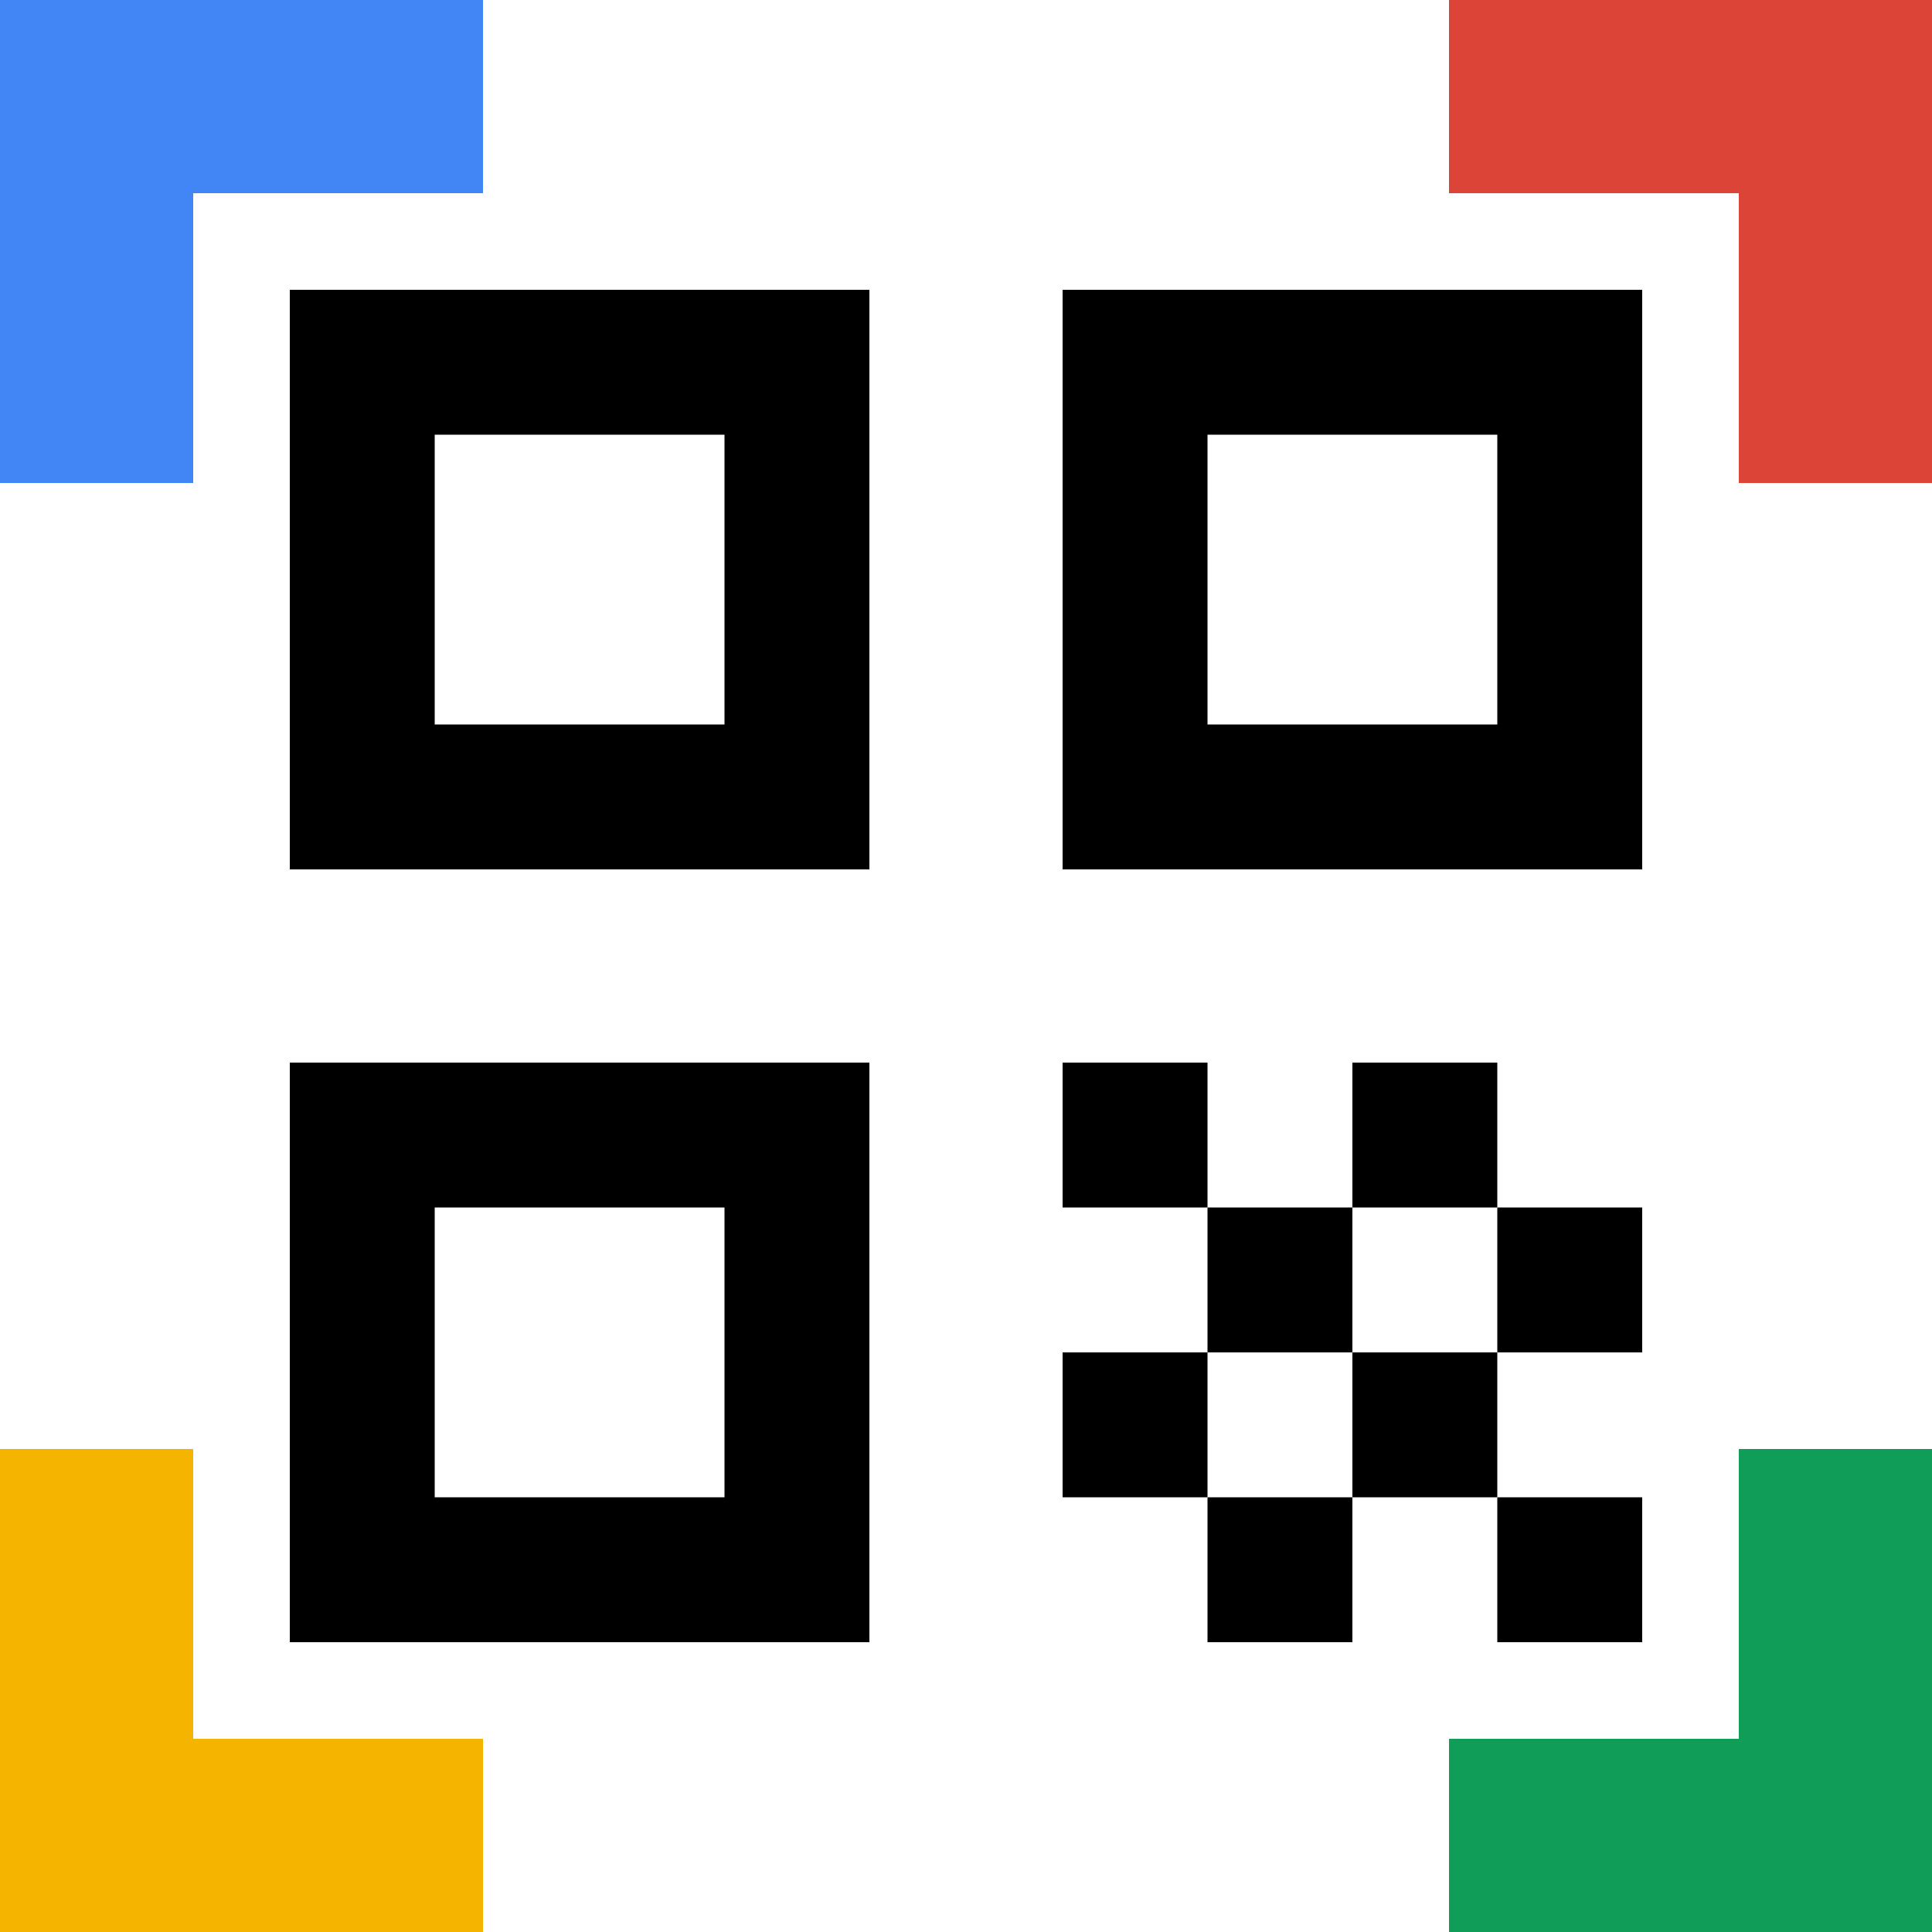 <?xml version="1.0" encoding="utf-8"?>
<!-- Generator: Adobe Illustrator 24.1.1, SVG Export Plug-In . SVG Version: 6.00 Build 0)  -->
<svg version="1.1" id="vector" xmlns="http://www.w3.org/2000/svg" xmlns:xlink="http://www.w3.org/1999/xlink" x="0px" y="0px"
	 viewBox="0 0 432 432" style="enable-background:new 0 0 432 432;" xml:space="preserve">
<style type="text/css">
	.st0{fill:#4285F4;}
	.st1{fill:#F4B400;}
	.st2{fill:#0F9D58;}
	.st3{fill:#DB4437;}
</style>
<path class="st0" d="M0,108V0h108v43.2H43.2V108H0z"/>
<path class="st1" d="M0,432V324h43.2v64.8H108V432H0z"/>
<path class="st2" d="M324,432v-43.2h64.8V324H432v108H324z"/>
<path class="st3" d="M388.8,108V43.2H324V0h108v108H388.8z"/>
<path d="M334.8,334.8h32.4v32.4h-32.4V334.8z"/>
<path d="M334.8,270h32.4v32.4h-32.4V270z"/>
<path d="M302.4,302.4h32.4v32.4h-32.4V302.4z"/>
<path d="M270,334.8h32.4v32.4H270V334.8z"/>
<path d="M237.6,302.4H270v32.4h-32.4V302.4z"/>
<path d="M302.4,237.6h32.4V270h-32.4V237.6z"/>
<path d="M270,270h32.4v32.4H270V270z"/>
<path d="M237.6,237.6H270V270h-32.4V237.6z"/>
<path d="M64.8,237.6v129.6h129.6V237.6H64.8z M162,334.8H97.2V270H162V334.8z"/>
<path d="M64.8,64.8v129.6h129.6V64.8H64.8z M162,162H97.2V97.2H162V162z"/>
<path d="M237.6,64.8v129.6h129.6V64.8H237.6z M334.8,162H270V97.2h64.8V162z"/>
</svg>
